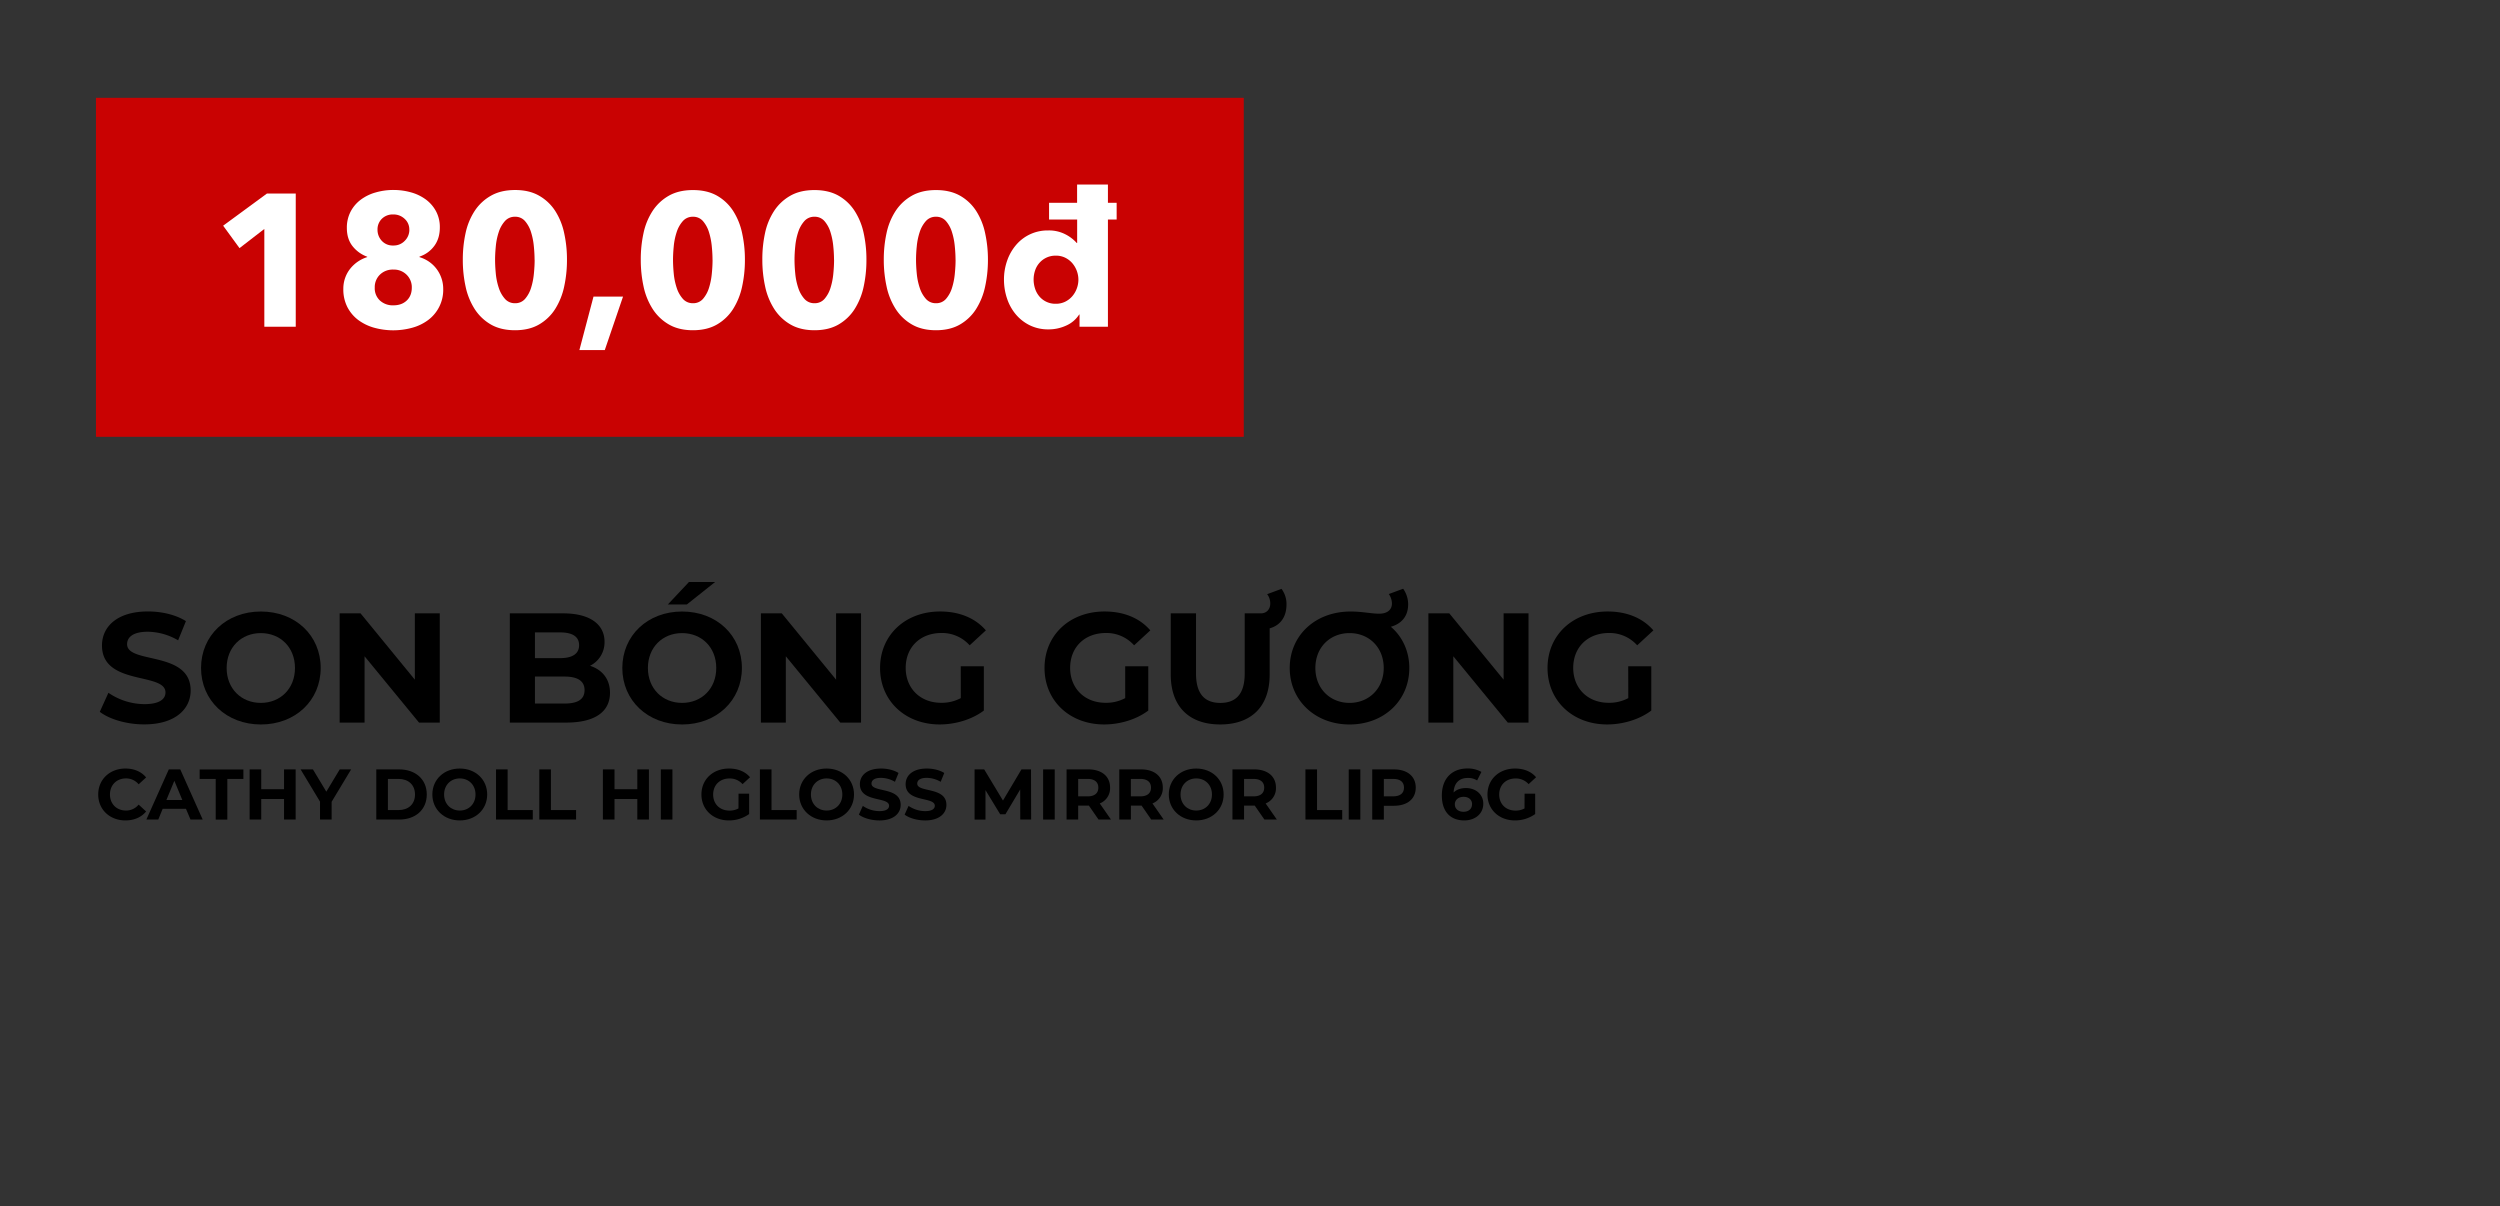 <svg id="Layer_1" data-name="Layer 1" xmlns="http://www.w3.org/2000/svg" viewBox="0 0 2006 967.99"><rect x="0" y="0" width="2006" height="967.99" fill="#333333" stroke="none"/><defs><style>.cls-1{fill:#c90202;}.cls-2{fill:#fff;}</style></defs><title>Image convert 1 fix text</title><path d="M80.07,571.16,87,555.89A51.57,51.57,0,0,0,115.88,565c12,0,16.9-4,16.9-9.39,0-16.4-50.95-5.14-50.95-37.69,0-14.9,12-27.29,36.93-27.29,11,0,22.28,2.63,30.42,7.76l-6.26,15.4a49.52,49.52,0,0,0-24.29-6.89c-12,0-16.65,4.51-16.65,10,0,16.15,51,5,51,37.18,0,14.65-12.15,27.17-37.19,27.17C101.86,581.3,87.84,577.17,80.07,571.16Z"/><path d="M161.32,536c0-26,20.29-45.32,48-45.32s48,19.15,48,45.32-20.41,45.32-48,45.32S161.32,562,161.32,536Zm75.37,0c0-16.65-11.77-28-27.42-28s-27.41,11.39-27.41,28,11.76,28,27.41,28S236.69,552.63,236.69,536Z"/><path d="M352.87,492.16V579.8H336.22l-43.69-53.21V579.8h-20V492.16h16.77l43.57,53.21V492.16Z"/><path d="M489.46,555.89c0,15.15-12,23.91-35.06,23.91H409.08V492.16H451.9c21.91,0,33.18,9.14,33.18,22.79a21.08,21.08,0,0,1-11.64,19.28C483.2,537.36,489.46,544.87,489.46,555.89Zm-60.22-48.45v20.65H449.4c9.89,0,15.27-3.5,15.27-10.39s-5.38-10.26-15.27-10.26Zm39.81,46.32c0-7.39-5.63-10.89-16.15-10.89H429.24v21.66H452.9C463.42,564.53,469.05,561.27,469.05,553.76Z"/><path d="M499.35,536c0-26,20.28-45.32,47.95-45.32s48,19.15,48,45.32-20.41,45.32-48,45.32S499.35,562,499.35,536Zm75.37,0c0-16.65-11.77-28-27.42-28s-27.42,11.39-27.42,28,11.77,28,27.42,28S574.72,552.63,574.72,536Zm-21.91-69h21l-22.66,18H535.91Z"/><path d="M690.9,492.16V579.8H674.25l-43.7-53.21V579.8h-20V492.16H627.3l43.57,53.21V492.16Z"/><path d="M770.9,534.6h18.53v35.56c-9.64,7.26-22.91,11.14-35.43,11.14-27.55,0-47.83-18.9-47.83-45.32s20.28-45.32,48.2-45.32c15.4,0,28.17,5.26,36.69,15.15l-13,12a29.65,29.65,0,0,0-22.66-9.89c-17,0-28.67,11.39-28.67,28,0,16.4,11.65,28,28.42,28a32.25,32.25,0,0,0,15.78-3.75Z"/><path d="M902.85,534.6h18.53v35.56c-9.64,7.26-22.91,11.14-35.43,11.14-27.54,0-47.82-18.9-47.82-45.32s20.28-45.32,48.2-45.32c15.4,0,28.17,5.26,36.68,15.15l-13,12a29.66,29.66,0,0,0-22.66-9.89c-17,0-28.67,11.39-28.67,28,0,16.4,11.64,28,28.42,28a32.21,32.21,0,0,0,15.77-3.75Z"/><path d="M1018.78,504.18v37.06c0,25.79-14.77,40.06-39.68,40.06S939.41,567,939.41,541.24V492.16h20.28v48.33c0,16.65,7.26,23.53,19.53,23.53s19.53-6.88,19.53-23.53V492.16h13c4.51,0,7.51-3.25,7.51-7.89a12.05,12.05,0,0,0-2.5-7.51l11.52-4.26a20.28,20.28,0,0,1,4,12.52C1032.31,494.91,1027.42,501.8,1018.78,504.18Z"/><path d="M1130.83,536c0,26.17-20.4,45.32-47.95,45.32s-48-19.28-48-45.32,20.41-45.32,48.83-45.32c9.39,0,16.65,1.75,22.91,1.75s10.27-2.88,10.27-8.26a13.44,13.44,0,0,0-2.51-7.51l11.52-4.26a21.63,21.63,0,0,1,4,12.52c0,9.39-5.14,15.52-13.9,18C1125.07,510.57,1130.83,522.33,1130.83,536Zm-20.53,0c0-16.53-11.77-28-27.42-28s-27.42,11.39-27.42,28,11.9,28,27.42,28S1110.3,552.51,1110.3,536Z"/><path d="M1226.48,492.16V579.8h-16.65l-43.69-53.21V579.8h-20V492.16h16.78l43.57,53.21V492.16Z"/><path d="M1306.48,534.6H1325v35.56c-9.64,7.26-22.91,11.14-35.43,11.14-27.54,0-47.83-18.9-47.83-45.32S1262,490.66,1290,490.66c15.39,0,28.16,5.26,36.68,15.15l-13,12a29.66,29.66,0,0,0-22.66-9.89c-17,0-28.67,11.39-28.67,28,0,16.4,11.64,28,28.42,28a32.21,32.21,0,0,0,15.77-3.75Z"/><path d="M78.81,637.49c0-12.14,9.32-20.82,21.86-20.82,7,0,12.77,2.53,16.57,7.13l-6,5.52a13,13,0,0,0-10.13-4.72c-7.54,0-12.88,5.3-12.88,12.89s5.34,12.89,12.88,12.89a12.86,12.86,0,0,0,10.13-4.78l6,5.52c-3.8,4.66-9.61,7.19-16.63,7.19C88.13,658.31,78.81,649.63,78.81,637.49Z"/><path d="M149.22,649h-18.7L127,657.62h-9.55l18-40.26h9.2l18,40.26h-9.78Zm-2.93-7.07L139.9,626.5l-6.38,15.42Z"/><path d="M173.09,625H160.2v-7.59h35.1V625H182.41v32.67h-9.32Z"/><path d="M237.23,617.36v40.26h-9.32V641.11H209.62v16.51H200.3V617.36h9.32v15.87h18.29V617.36Z"/><path d="M266.1,643.36v14.26h-9.31V643.24L241.2,617.36h9.89l10.76,17.89,10.75-17.89h9.15Z"/><path d="M301.94,617.36h18.29c13.18,0,22.21,7.93,22.21,20.13s-9,20.13-22.21,20.13H301.94ZM319.77,650c8,0,13.23-4.77,13.23-12.48S327.77,625,319.77,625h-8.51v25Z"/><path d="M346.92,637.49c0-12,9.32-20.82,22-20.82s22,8.8,22,20.82-9.37,20.82-22,20.82S346.92,649.45,346.92,637.49Zm34.63,0c0-7.65-5.41-12.89-12.6-12.89s-12.6,5.24-12.6,12.89,5.41,12.89,12.6,12.89S381.55,645.14,381.55,637.49Z"/><path d="M398,617.36h9.32V650h20.19v7.59H398Z"/><path d="M432.74,617.36h9.32V650h20.19v7.59H432.74Z"/><path d="M520.7,617.36v40.26h-9.32V641.11h-18.3v16.51h-9.32V617.36h9.32v15.87h18.3V617.36Z"/><path d="M530.24,617.36h9.32v40.26h-9.32Z"/><path d="M592.6,636.86h8.51v16.33a27.77,27.77,0,0,1-16.28,5.12c-12.66,0-22-8.68-22-20.82s9.31-20.82,22.14-20.82c7.08,0,13,2.41,16.86,7l-6,5.52a13.64,13.64,0,0,0-10.42-4.55c-7.82,0-13.17,5.24-13.17,12.89s5.35,12.89,13.06,12.89a14.76,14.76,0,0,0,7.25-1.73Z"/><path d="M609.74,617.36h9.32V650h20.19v7.59H609.74Z"/><path d="M641.26,637.49c0-12,9.32-20.82,22-20.82s22,8.8,22,20.82-9.37,20.82-22,20.82S641.26,649.45,641.26,637.49Zm34.63,0c0-7.65-5.41-12.89-12.6-12.89s-12.6,5.24-12.6,12.89,5.41,12.89,12.6,12.89S675.89,645.14,675.89,637.49Z"/><path d="M689.17,653.65l3.17-7a23.69,23.69,0,0,0,13.29,4.2c5.52,0,7.76-1.85,7.76-4.32,0-7.53-23.41-2.36-23.41-17.31,0-6.85,5.52-12.54,17-12.54,5.06,0,10.24,1.2,14,3.56l-2.88,7.08a22.73,22.73,0,0,0-11.16-3.17c-5.52,0-7.65,2.07-7.65,4.61,0,7.42,23.41,2.3,23.41,17.08,0,6.73-5.58,12.48-17.08,12.48C699.18,658.31,692.74,656.42,689.17,653.65Z"/><path d="M725.87,653.65l3.17-7a23.68,23.68,0,0,0,13.28,4.2c5.53,0,7.77-1.85,7.77-4.32,0-7.53-23.41-2.36-23.41-17.31,0-6.85,5.52-12.54,17-12.54,5.06,0,10.24,1.2,14,3.56l-2.88,7.08a22.73,22.73,0,0,0-11.16-3.17c-5.52,0-7.65,2.07-7.65,4.61,0,7.42,23.41,2.3,23.41,17.08,0,6.73-5.58,12.48-17.08,12.48C735.88,658.31,729.44,656.42,725.87,653.65Z"/><path d="M818.66,657.62l-.06-24.16-11.85,19.91h-4.2L790.76,634v23.64H782V617.36h7.71l15.07,25,14.84-25h7.66l.11,40.26Z"/><path d="M837,617.36h9.31v40.26H837Z"/><path d="M881.47,657.62l-7.77-11.21h-8.57v11.21h-9.32V617.36h17.43c10.76,0,17.49,5.58,17.49,14.61a13.09,13.09,0,0,1-8.28,12.71l9,12.94ZM872.72,625h-7.59v14h7.59c5.7,0,8.58-2.65,8.58-7S878.42,625,872.72,625Z"/><path d="M923.75,657.62,916,646.41h-8.57v11.21h-9.32V617.36h17.43c10.76,0,17.49,5.58,17.49,14.61a13.08,13.08,0,0,1-8.29,12.71l9,12.94ZM915,625h-7.59v14H915c5.7,0,8.57-2.65,8.57-7S920.7,625,915,625Z"/><path d="M937.84,637.49c0-12,9.32-20.82,22-20.82s22,8.8,22,20.82-9.37,20.82-22,20.82S937.84,649.45,937.84,637.49Zm34.63,0c0-7.65-5.41-12.89-12.6-12.89s-12.6,5.24-12.6,12.89,5.41,12.89,12.6,12.89S972.47,645.14,972.47,637.49Z"/><path d="M1014.57,657.62l-7.76-11.21h-8.57v11.21h-9.32V617.36h17.43c10.75,0,17.48,5.58,17.48,14.61a13.07,13.07,0,0,1-8.28,12.71l9,12.94ZM1005.83,625h-7.59v14h7.59c5.69,0,8.57-2.65,8.57-7S1011.52,625,1005.83,625Z"/><path d="M1047.47,617.36h9.32V650H1077v7.59h-29.51Z"/><path d="M1082.22,617.36h9.31v40.26h-9.31Z"/><path d="M1136,632c0,9-6.73,14.55-17.49,14.55h-8.11v11.1h-9.32V617.36h17.43C1129.27,617.36,1136,622.94,1136,632Zm-9.43,0c0-4.43-2.88-7-8.58-7h-7.59v14H1118C1123.69,638.93,1126.57,636.34,1126.57,632Z"/><path d="M1190.19,644.91c0,8.23-6.74,13.4-15.25,13.4-11.1,0-18-7-18-20,0-13.92,8.39-21.68,20.53-21.68a21.68,21.68,0,0,1,11.22,2.76l-3.45,6.84a13.32,13.32,0,0,0-7.54-2c-6.73,0-11,4-11.33,11.68,2.36-2.36,5.75-3.57,10-3.57C1184.09,632.37,1190.19,637.32,1190.19,644.91Zm-9,.46c0-3.68-2.7-6-6.84-6s-7,2.53-7,6,2.59,6,7.07,6C1178.39,651.35,1181.15,649.05,1181.15,645.37Z"/><path d="M1223.32,636.86h8.51v16.33a27.77,27.77,0,0,1-16.28,5.12c-12.65,0-22-8.68-22-20.82s9.32-20.82,22.14-20.82c7.08,0,13,2.41,16.86,7l-6,5.52a13.64,13.64,0,0,0-10.42-4.55c-7.82,0-13.17,5.24-13.17,12.89s5.35,12.89,13.06,12.89a14.76,14.76,0,0,0,7.25-1.73Z"/><g id="_Rectangle_" data-name="&lt;Rectangle&gt;"><rect class="cls-1" x="77" y="78.49" width="921" height="272"/></g><path class="cls-2" d="M212.1,262.19V183.71L192.18,199.1l-13.13-18,35.15-25.81h23.11V262.19Z"/><path class="cls-2" d="M355.63,231.7a30.14,30.14,0,0,1-12.12,25.13A38,38,0,0,1,330.7,263a57.46,57.46,0,0,1-30.35,0,39,39,0,0,1-12.73-6.11,30.39,30.39,0,0,1-8.82-10.34,31,31,0,0,1-3.31-14.72,26,26,0,0,1,1.51-9,25.44,25.44,0,0,1,4.15-7.39,28.17,28.17,0,0,1,13.51-9.14V206A26.44,26.44,0,0,1,283,197.67q-4.68-5.82-4.68-14.72a27.7,27.7,0,0,1,3-13.13,28.25,28.25,0,0,1,8.15-9.58,36.29,36.29,0,0,1,11.92-5.81,50.83,50.83,0,0,1,14.19-2,51.86,51.86,0,0,1,14.11,1.89A36.55,36.55,0,0,1,341.6,160a28.6,28.6,0,0,1,8.22,9.43,26.85,26.85,0,0,1,3.1,13.06q0,8.91-4.53,14.94a23.73,23.73,0,0,1-11.77,8.45v.45a27.07,27.07,0,0,1,7.48,3.55,26.19,26.19,0,0,1,10,13A26,26,0,0,1,355.63,231.7Zm-25.2-.9a14.06,14.06,0,0,0-4.15-10.34,14.41,14.41,0,0,0-10.64-4.15,14.71,14.71,0,0,0-10.79,4.07,14,14,0,0,0-4.15,10.42,13.39,13.39,0,0,0,4.15,10.33A15.2,15.2,0,0,0,315.64,245c4.42,0,8-1.28,10.71-3.85S330.43,235.12,330.43,230.8Zm-2-46.49a11.36,11.36,0,0,0-3.78-8.75,12.87,12.87,0,0,0-9.05-3.48,12.42,12.42,0,0,0-9.21,3.48,11.87,11.87,0,0,0-3.47,8.75,12.83,12.83,0,0,0,3.4,8.9,11.83,11.83,0,0,0,9.28,3.78,12.18,12.18,0,0,0,9.2-3.78A12.4,12.4,0,0,0,328.47,184.31Z"/><path class="cls-2" d="M454.94,208.46A99.92,99.92,0,0,1,452.68,230a55.18,55.18,0,0,1-7.24,18,37.55,37.55,0,0,1-12.91,12.37q-7.92,4.6-19.24,4.61T394,260.45a38,38,0,0,1-13.06-12.37,54.2,54.2,0,0,1-7.32-18,99.92,99.92,0,0,1-2.26-21.58A98.87,98.87,0,0,1,373.59,187a52.52,52.52,0,0,1,7.32-17.81A37.84,37.84,0,0,1,394,157q8-4.53,19.32-4.53T432.53,157a37.38,37.38,0,0,1,12.91,12.15A53.46,53.46,0,0,1,452.68,187,98.87,98.87,0,0,1,454.94,208.46Zm-26,0q0-5-.6-11a55.25,55.25,0,0,0-2.26-11.24,24.5,24.5,0,0,0-4.76-8.76,10.2,10.2,0,0,0-8.07-3.54,10.44,10.44,0,0,0-8.15,3.54,24.73,24.73,0,0,0-4.91,8.76,51.45,51.45,0,0,0-2.34,11.24q-.6,6-.6,11,0,5.13.6,11.24A51.45,51.45,0,0,0,400.23,231a24.82,24.82,0,0,0,4.91,8.76,10.44,10.44,0,0,0,8.15,3.54,10.2,10.2,0,0,0,8.07-3.54,24.58,24.58,0,0,0,4.76-8.76,55.22,55.22,0,0,0,2.26-11.32Q429,213.6,429,208.46Z"/><path class="cls-2" d="M485.28,280.9H464.9L476.22,238h23.7Z"/><path class="cls-2" d="M597.72,208.46A99.92,99.92,0,0,1,595.46,230a55.19,55.19,0,0,1-7.25,18,37.52,37.52,0,0,1-12.9,12.37q-7.93,4.6-19.25,4.61t-19.32-4.61a38,38,0,0,1-13-12.37,54.2,54.2,0,0,1-7.32-18,99.92,99.92,0,0,1-2.26-21.58A98.87,98.87,0,0,1,516.37,187a52.52,52.52,0,0,1,7.32-17.81,37.81,37.81,0,0,1,13-12.15q8-4.53,19.32-4.53T575.31,157a37.35,37.35,0,0,1,12.9,12.15A53.47,53.47,0,0,1,595.46,187,98.87,98.87,0,0,1,597.72,208.46Zm-26,0q0-5-.6-11a55.24,55.24,0,0,0-2.27-11.24,24.48,24.48,0,0,0-4.75-8.76,10.24,10.24,0,0,0-8.08-3.54,10.45,10.45,0,0,0-8.15,3.54,24.57,24.57,0,0,0-4.9,8.76,51.45,51.45,0,0,0-2.34,11.24q-.6,6-.6,11,0,5.13.6,11.24A51.45,51.45,0,0,0,543,231a24.65,24.65,0,0,0,4.9,8.76,10.45,10.45,0,0,0,8.15,3.54,10.24,10.24,0,0,0,8.08-3.54,24.57,24.57,0,0,0,4.75-8.76,55.21,55.21,0,0,0,2.27-11.32Q571.76,213.6,571.76,208.46Z"/><path class="cls-2" d="M695.22,208.46A99.92,99.92,0,0,1,693,230a55,55,0,0,1-7.24,18,37.52,37.52,0,0,1-12.9,12.37q-7.93,4.6-19.25,4.61t-19.32-4.61a38,38,0,0,1-13-12.37,54.2,54.2,0,0,1-7.32-18,99.92,99.92,0,0,1-2.27-21.58A98.86,98.86,0,0,1,613.87,187a52.52,52.52,0,0,1,7.32-17.81,37.81,37.81,0,0,1,13-12.15q8-4.53,19.32-4.53T672.81,157a37.35,37.35,0,0,1,12.9,12.15A53.25,53.25,0,0,1,693,187,98.86,98.86,0,0,1,695.22,208.46Zm-26,0a109.5,109.5,0,0,0-.61-11,54.58,54.58,0,0,0-2.26-11.24,24.48,24.48,0,0,0-4.75-8.76,10.24,10.24,0,0,0-8.08-3.54,10.44,10.44,0,0,0-8.15,3.54,24.57,24.57,0,0,0-4.9,8.76,51.45,51.45,0,0,0-2.34,11.24,109.5,109.5,0,0,0-.61,11q0,5.13.61,11.24A51.45,51.45,0,0,0,640.51,231a24.65,24.65,0,0,0,4.9,8.76,10.44,10.44,0,0,0,8.15,3.54,10.24,10.24,0,0,0,8.08-3.54,24.57,24.57,0,0,0,4.75-8.76,54.56,54.56,0,0,0,2.26-11.32Q669.26,213.6,669.26,208.46Z"/><path class="cls-2" d="M792.72,208.46A99.92,99.92,0,0,1,790.45,230a55.18,55.18,0,0,1-7.24,18,37.46,37.46,0,0,1-12.91,12.37q-7.92,4.6-19.24,4.61t-19.32-4.61a38,38,0,0,1-13-12.37,54,54,0,0,1-7.32-18,99.92,99.92,0,0,1-2.27-21.58A98.86,98.86,0,0,1,711.37,187a52.32,52.32,0,0,1,7.32-17.81,37.81,37.81,0,0,1,13-12.15q8-4.53,19.32-4.53T770.3,157a37.29,37.29,0,0,1,12.91,12.15A53.46,53.46,0,0,1,790.45,187,98.86,98.86,0,0,1,792.72,208.46Zm-26,0c0-3.32-.21-7-.61-11a54.58,54.58,0,0,0-2.26-11.24,24.48,24.48,0,0,0-4.75-8.76,10.24,10.24,0,0,0-8.08-3.54,10.44,10.44,0,0,0-8.15,3.54,24.57,24.57,0,0,0-4.9,8.76,51.45,51.45,0,0,0-2.34,11.24,109.5,109.5,0,0,0-.61,11q0,5.13.61,11.24A51.45,51.45,0,0,0,738,231a24.65,24.65,0,0,0,4.9,8.76,10.44,10.44,0,0,0,8.15,3.54,10.24,10.24,0,0,0,8.08-3.54,24.57,24.57,0,0,0,4.75-8.76,54.56,54.56,0,0,0,2.26-11.32C766.55,215.63,766.76,211.88,766.76,208.46Z"/><path class="cls-2" d="M866.22,262.19v-9.81h-.3a23.57,23.57,0,0,1-10.34,8.83,33.75,33.75,0,0,1-14.26,3.09,33.36,33.36,0,0,1-15.1-3.32A34.49,34.49,0,0,1,815,252.15a38.74,38.74,0,0,1-7-12.75,47.4,47.4,0,0,1-2.41-15.09,45.43,45.43,0,0,1,2.49-15,39.09,39.09,0,0,1,7.09-12.6A33.07,33.07,0,0,1,841,184.91a28.71,28.71,0,0,1,14,3.17A31.17,31.17,0,0,1,864,195h.31V176.16H841.77V162.73h22.49V148.09H889v14.64H896v13.43H889v86Zm-.91-37.73a20.61,20.61,0,0,0-4.9-13.29,18.09,18.09,0,0,0-5.66-4.37,16.63,16.63,0,0,0-7.55-1.66,17,17,0,0,0-7.7,1.66,17.39,17.39,0,0,0-9,10.41,22.92,22.92,0,0,0-1.13,7.1,23.53,23.53,0,0,0,1.13,7.16,18.48,18.48,0,0,0,3.4,6.27,16.74,16.74,0,0,0,13.28,6,16.63,16.63,0,0,0,7.55-1.67,18,18,0,0,0,5.66-4.37,20.05,20.05,0,0,0,3.62-6.19A20.41,20.41,0,0,0,865.31,224.46Z"/></svg>
